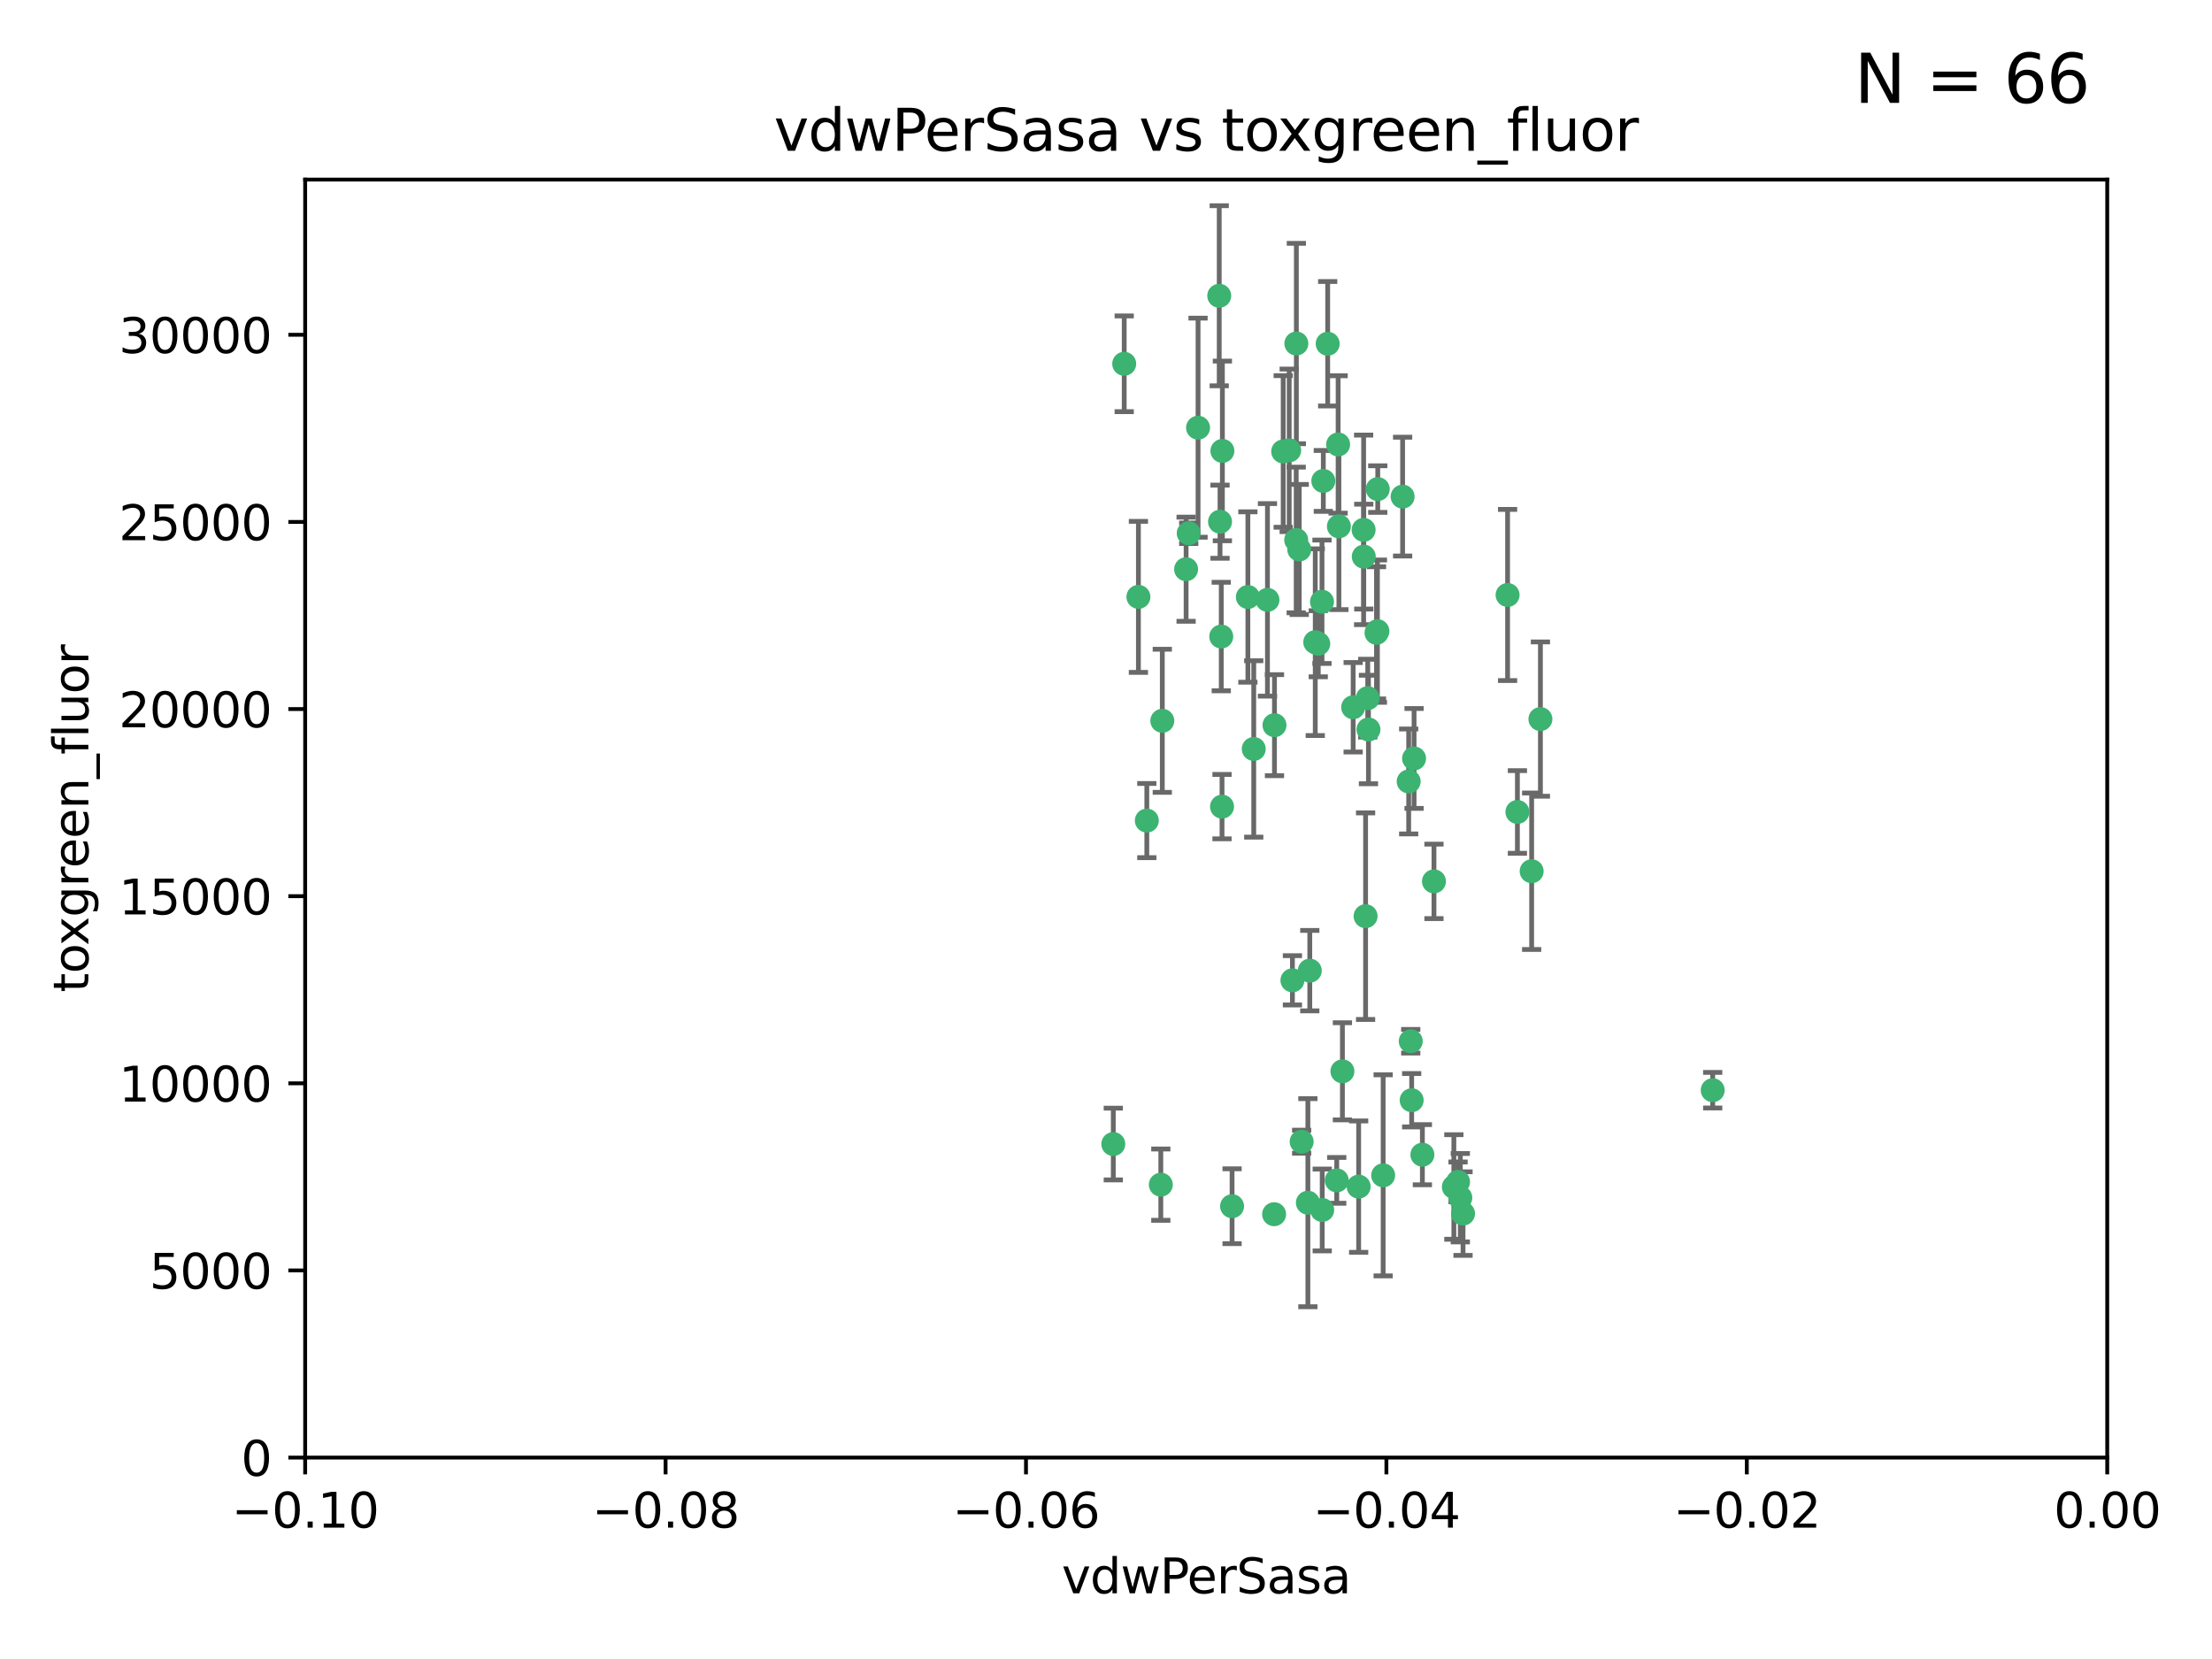 <?xml version="1.0" encoding="utf-8" standalone="no"?>
<!DOCTYPE svg PUBLIC "-//W3C//DTD SVG 1.1//EN"
  "http://www.w3.org/Graphics/SVG/1.1/DTD/svg11.dtd">
<svg xmlns:xlink="http://www.w3.org/1999/xlink" width="460.8pt" height="345.6pt" viewBox="0 0 460.8 345.6" xmlns="http://www.w3.org/2000/svg" version="1.1">
 <defs>
  <style type="text/css">*{stroke-linejoin: round; stroke-linecap: butt}</style>
 </defs>
 <g id="figure_1">
  <g id="patch_1">
   <path d="M 0 345.6 
L 460.8 345.6 
L 460.8 0 
L 0 0 
z
" style="fill: #ffffff"/>
  </g>
  <g id="axes_1">
   <g id="patch_2">
    <path d="M 63.571 303.64 
L 438.975 303.64 
L 438.975 37.411 
L 63.571 37.411 
z
" style="fill: #ffffff"/>
   </g>
   <g id="PathCollection_1">
    <defs>
     <path id="m0821aa7f40" d="M 0 1.118 
C 0.297 1.118 0.581 1 0.791 0.791 
C 1 0.581 1.118 0.297 1.118 0 
C 1.118 -0.297 1 -0.581 0.791 -0.791 
C 0.581 -1 0.297 -1.118 0 -1.118 
C -0.297 -1.118 -0.581 -1 -0.791 -0.791 
C -1 -0.581 -1.118 -0.297 -1.118 0 
C -1.118 0.297 -1 0.581 -0.791 0.791 
C -0.581 1 -0.297 1.118 0 1.118 
z
" style="stroke: #3cb371"/>
    </defs>
    <g clip-path="url(#p7e8b8c28f2)">
     <use xlink:href="#m0821aa7f40" x="270.055" y="71.562" style="fill: #3cb371; stroke: #3cb371"/>
     <use xlink:href="#m0821aa7f40" x="286.941" y="131.48" style="fill: #3cb371; stroke: #3cb371"/>
     <use xlink:href="#m0821aa7f40" x="270.654" y="114.467" style="fill: #3cb371; stroke: #3cb371"/>
     <use xlink:href="#m0821aa7f40" x="284.069" y="110.38" style="fill: #3cb371; stroke: #3cb371"/>
     <use xlink:href="#m0821aa7f40" x="249.576" y="89.097" style="fill: #3cb371; stroke: #3cb371"/>
     <use xlink:href="#m0821aa7f40" x="254.155" y="108.676" style="fill: #3cb371; stroke: #3cb371"/>
     <use xlink:href="#m0821aa7f40" x="234.193" y="75.786" style="fill: #3cb371; stroke: #3cb371"/>
     <use xlink:href="#m0821aa7f40" x="275.395" y="125.356" style="fill: #3cb371; stroke: #3cb371"/>
     <use xlink:href="#m0821aa7f40" x="267.313" y="94.046" style="fill: #3cb371; stroke: #3cb371"/>
     <use xlink:href="#m0821aa7f40" x="261.177" y="156.019" style="fill: #3cb371; stroke: #3cb371"/>
     <use xlink:href="#m0821aa7f40" x="281.888" y="147.335" style="fill: #3cb371; stroke: #3cb371"/>
     <use xlink:href="#m0821aa7f40" x="264.035" y="124.965" style="fill: #3cb371; stroke: #3cb371"/>
     <use xlink:href="#m0821aa7f40" x="254.646" y="93.933" style="fill: #3cb371; stroke: #3cb371"/>
     <use xlink:href="#m0821aa7f40" x="284.099" y="115.953" style="fill: #3cb371; stroke: #3cb371"/>
     <use xlink:href="#m0821aa7f40" x="278.917" y="109.646" style="fill: #3cb371; stroke: #3cb371"/>
     <use xlink:href="#m0821aa7f40" x="292.191" y="103.453" style="fill: #3cb371; stroke: #3cb371"/>
     <use xlink:href="#m0821aa7f40" x="242.128" y="150.153" style="fill: #3cb371; stroke: #3cb371"/>
     <use xlink:href="#m0821aa7f40" x="268.562" y="93.812" style="fill: #3cb371; stroke: #3cb371"/>
     <use xlink:href="#m0821aa7f40" x="259.956" y="124.367" style="fill: #3cb371; stroke: #3cb371"/>
     <use xlink:href="#m0821aa7f40" x="238.903" y="170.94" style="fill: #3cb371; stroke: #3cb371"/>
     <use xlink:href="#m0821aa7f40" x="275.671" y="100.184" style="fill: #3cb371; stroke: #3cb371"/>
     <use xlink:href="#m0821aa7f40" x="247.087" y="118.577" style="fill: #3cb371; stroke: #3cb371"/>
     <use xlink:href="#m0821aa7f40" x="278.755" y="92.588" style="fill: #3cb371; stroke: #3cb371"/>
     <use xlink:href="#m0821aa7f40" x="271.159" y="237.833" style="fill: #3cb371; stroke: #3cb371"/>
     <use xlink:href="#m0821aa7f40" x="288.137" y="244.844" style="fill: #3cb371; stroke: #3cb371"/>
     <use xlink:href="#m0821aa7f40" x="287.011" y="101.886" style="fill: #3cb371; stroke: #3cb371"/>
     <use xlink:href="#m0821aa7f40" x="237.152" y="124.337" style="fill: #3cb371; stroke: #3cb371"/>
     <use xlink:href="#m0821aa7f40" x="276.581" y="71.61" style="fill: #3cb371; stroke: #3cb371"/>
     <use xlink:href="#m0821aa7f40" x="265.497" y="151.067" style="fill: #3cb371; stroke: #3cb371"/>
     <use xlink:href="#m0821aa7f40" x="272.853" y="202.203" style="fill: #3cb371; stroke: #3cb371"/>
     <use xlink:href="#m0821aa7f40" x="269.235" y="204.22" style="fill: #3cb371; stroke: #3cb371"/>
     <use xlink:href="#m0821aa7f40" x="241.819" y="246.787" style="fill: #3cb371; stroke: #3cb371"/>
     <use xlink:href="#m0821aa7f40" x="273.993" y="133.776" style="fill: #3cb371; stroke: #3cb371"/>
     <use xlink:href="#m0821aa7f40" x="247.631" y="111.087" style="fill: #3cb371; stroke: #3cb371"/>
     <use xlink:href="#m0821aa7f40" x="270.023" y="112.487" style="fill: #3cb371; stroke: #3cb371"/>
     <use xlink:href="#m0821aa7f40" x="253.987" y="61.614" style="fill: #3cb371; stroke: #3cb371"/>
     <use xlink:href="#m0821aa7f40" x="293.454" y="162.792" style="fill: #3cb371; stroke: #3cb371"/>
     <use xlink:href="#m0821aa7f40" x="304.776" y="252.814" style="fill: #3cb371; stroke: #3cb371"/>
     <use xlink:href="#m0821aa7f40" x="284.928" y="145.439" style="fill: #3cb371; stroke: #3cb371"/>
     <use xlink:href="#m0821aa7f40" x="274.619" y="134.104" style="fill: #3cb371; stroke: #3cb371"/>
     <use xlink:href="#m0821aa7f40" x="302.865" y="247.267" style="fill: #3cb371; stroke: #3cb371"/>
     <use xlink:href="#m0821aa7f40" x="286.752" y="131.829" style="fill: #3cb371; stroke: #3cb371"/>
     <use xlink:href="#m0821aa7f40" x="265.419" y="252.941" style="fill: #3cb371; stroke: #3cb371"/>
     <use xlink:href="#m0821aa7f40" x="296.308" y="240.543" style="fill: #3cb371; stroke: #3cb371"/>
     <use xlink:href="#m0821aa7f40" x="254.41" y="132.603" style="fill: #3cb371; stroke: #3cb371"/>
     <use xlink:href="#m0821aa7f40" x="254.569" y="168.036" style="fill: #3cb371; stroke: #3cb371"/>
     <use xlink:href="#m0821aa7f40" x="294.077" y="229.198" style="fill: #3cb371; stroke: #3cb371"/>
     <use xlink:href="#m0821aa7f40" x="284.478" y="190.856" style="fill: #3cb371; stroke: #3cb371"/>
     <use xlink:href="#m0821aa7f40" x="275.442" y="252.059" style="fill: #3cb371; stroke: #3cb371"/>
     <use xlink:href="#m0821aa7f40" x="283.033" y="247.195" style="fill: #3cb371; stroke: #3cb371"/>
     <use xlink:href="#m0821aa7f40" x="256.663" y="251.277" style="fill: #3cb371; stroke: #3cb371"/>
     <use xlink:href="#m0821aa7f40" x="231.919" y="238.323" style="fill: #3cb371; stroke: #3cb371"/>
     <use xlink:href="#m0821aa7f40" x="293.884" y="216.908" style="fill: #3cb371; stroke: #3cb371"/>
     <use xlink:href="#m0821aa7f40" x="285.076" y="151.97" style="fill: #3cb371; stroke: #3cb371"/>
     <use xlink:href="#m0821aa7f40" x="319.07" y="181.494" style="fill: #3cb371; stroke: #3cb371"/>
     <use xlink:href="#m0821aa7f40" x="298.722" y="183.606" style="fill: #3cb371; stroke: #3cb371"/>
     <use xlink:href="#m0821aa7f40" x="279.65" y="223.176" style="fill: #3cb371; stroke: #3cb371"/>
     <use xlink:href="#m0821aa7f40" x="320.897" y="149.795" style="fill: #3cb371; stroke: #3cb371"/>
     <use xlink:href="#m0821aa7f40" x="314.057" y="123.943" style="fill: #3cb371; stroke: #3cb371"/>
     <use xlink:href="#m0821aa7f40" x="316.104" y="169.147" style="fill: #3cb371; stroke: #3cb371"/>
     <use xlink:href="#m0821aa7f40" x="278.467" y="245.892" style="fill: #3cb371; stroke: #3cb371"/>
     <use xlink:href="#m0821aa7f40" x="303.74" y="246.204" style="fill: #3cb371; stroke: #3cb371"/>
     <use xlink:href="#m0821aa7f40" x="356.787" y="227.107" style="fill: #3cb371; stroke: #3cb371"/>
     <use xlink:href="#m0821aa7f40" x="294.577" y="157.999" style="fill: #3cb371; stroke: #3cb371"/>
     <use xlink:href="#m0821aa7f40" x="272.455" y="250.544" style="fill: #3cb371; stroke: #3cb371"/>
     <use xlink:href="#m0821aa7f40" x="304.21" y="249.505" style="fill: #3cb371; stroke: #3cb371"/>
    </g>
   </g>
   <g id="matplotlib.axis_1">
    <g id="xtick_1">
     <g id="line2d_1">
      <defs>
       <path id="m42fd554812" d="M 0 0 
L 0 3.5 
" style="stroke: #000000; stroke-width: 0.8"/>
      </defs>
      <g>
       <use xlink:href="#m42fd554812" x="63.571" y="303.64" style="stroke: #000000; stroke-width: 0.8"/>
      </g>
     </g>
     <g id="text_1">
      <!-- −0.10 -->
      <g transform="translate(48.249 318.238)scale(0.1 -0.1)">
       <defs>
        <path id="DejaVuSans-2212" d="M 678 2272 
L 4684 2272 
L 4684 1741 
L 678 1741 
L 678 2272 
z
" transform="scale(0.016)"/>
        <path id="DejaVuSans-30" d="M 2034 4250 
Q 1547 4250 1301 3770 
Q 1056 3291 1056 2328 
Q 1056 1369 1301 889 
Q 1547 409 2034 409 
Q 2525 409 2770 889 
Q 3016 1369 3016 2328 
Q 3016 3291 2770 3770 
Q 2525 4250 2034 4250 
z
M 2034 4750 
Q 2819 4750 3233 4129 
Q 3647 3509 3647 2328 
Q 3647 1150 3233 529 
Q 2819 -91 2034 -91 
Q 1250 -91 836 529 
Q 422 1150 422 2328 
Q 422 3509 836 4129 
Q 1250 4750 2034 4750 
z
" transform="scale(0.016)"/>
        <path id="DejaVuSans-2e" d="M 684 794 
L 1344 794 
L 1344 0 
L 684 0 
L 684 794 
z
" transform="scale(0.016)"/>
        <path id="DejaVuSans-31" d="M 794 531 
L 1825 531 
L 1825 4091 
L 703 3866 
L 703 4441 
L 1819 4666 
L 2450 4666 
L 2450 531 
L 3481 531 
L 3481 0 
L 794 0 
L 794 531 
z
" transform="scale(0.016)"/>
       </defs>
       <use xlink:href="#DejaVuSans-2212"/>
       <use xlink:href="#DejaVuSans-30" x="83.789"/>
       <use xlink:href="#DejaVuSans-2e" x="147.412"/>
       <use xlink:href="#DejaVuSans-31" x="179.199"/>
       <use xlink:href="#DejaVuSans-30" x="242.822"/>
      </g>
     </g>
    </g>
    <g id="xtick_2">
     <g id="line2d_2">
      <g>
       <use xlink:href="#m42fd554812" x="138.652" y="303.64" style="stroke: #000000; stroke-width: 0.8"/>
      </g>
     </g>
     <g id="text_2">
      <!-- −0.08 -->
      <g transform="translate(123.329 318.238)scale(0.1 -0.1)">
       <defs>
        <path id="DejaVuSans-38" d="M 2034 2216 
Q 1584 2216 1326 1975 
Q 1069 1734 1069 1313 
Q 1069 891 1326 650 
Q 1584 409 2034 409 
Q 2484 409 2743 651 
Q 3003 894 3003 1313 
Q 3003 1734 2745 1975 
Q 2488 2216 2034 2216 
z
M 1403 2484 
Q 997 2584 770 2862 
Q 544 3141 544 3541 
Q 544 4100 942 4425 
Q 1341 4750 2034 4750 
Q 2731 4750 3128 4425 
Q 3525 4100 3525 3541 
Q 3525 3141 3298 2862 
Q 3072 2584 2669 2484 
Q 3125 2378 3379 2068 
Q 3634 1759 3634 1313 
Q 3634 634 3220 271 
Q 2806 -91 2034 -91 
Q 1263 -91 848 271 
Q 434 634 434 1313 
Q 434 1759 690 2068 
Q 947 2378 1403 2484 
z
M 1172 3481 
Q 1172 3119 1398 2916 
Q 1625 2713 2034 2713 
Q 2441 2713 2670 2916 
Q 2900 3119 2900 3481 
Q 2900 3844 2670 4047 
Q 2441 4250 2034 4250 
Q 1625 4250 1398 4047 
Q 1172 3844 1172 3481 
z
" transform="scale(0.016)"/>
       </defs>
       <use xlink:href="#DejaVuSans-2212"/>
       <use xlink:href="#DejaVuSans-30" x="83.789"/>
       <use xlink:href="#DejaVuSans-2e" x="147.412"/>
       <use xlink:href="#DejaVuSans-30" x="179.199"/>
       <use xlink:href="#DejaVuSans-38" x="242.822"/>
      </g>
     </g>
    </g>
    <g id="xtick_3">
     <g id="line2d_3">
      <g>
       <use xlink:href="#m42fd554812" x="213.733" y="303.64" style="stroke: #000000; stroke-width: 0.8"/>
      </g>
     </g>
     <g id="text_3">
      <!-- −0.06 -->
      <g transform="translate(198.41 318.238)scale(0.1 -0.1)">
       <defs>
        <path id="DejaVuSans-36" d="M 2113 2584 
Q 1688 2584 1439 2293 
Q 1191 2003 1191 1497 
Q 1191 994 1439 701 
Q 1688 409 2113 409 
Q 2538 409 2786 701 
Q 3034 994 3034 1497 
Q 3034 2003 2786 2293 
Q 2538 2584 2113 2584 
z
M 3366 4563 
L 3366 3988 
Q 3128 4100 2886 4159 
Q 2644 4219 2406 4219 
Q 1781 4219 1451 3797 
Q 1122 3375 1075 2522 
Q 1259 2794 1537 2939 
Q 1816 3084 2150 3084 
Q 2853 3084 3261 2657 
Q 3669 2231 3669 1497 
Q 3669 778 3244 343 
Q 2819 -91 2113 -91 
Q 1303 -91 875 529 
Q 447 1150 447 2328 
Q 447 3434 972 4092 
Q 1497 4750 2381 4750 
Q 2619 4750 2861 4703 
Q 3103 4656 3366 4563 
z
" transform="scale(0.016)"/>
       </defs>
       <use xlink:href="#DejaVuSans-2212"/>
       <use xlink:href="#DejaVuSans-30" x="83.789"/>
       <use xlink:href="#DejaVuSans-2e" x="147.412"/>
       <use xlink:href="#DejaVuSans-30" x="179.199"/>
       <use xlink:href="#DejaVuSans-36" x="242.822"/>
      </g>
     </g>
    </g>
    <g id="xtick_4">
     <g id="line2d_4">
      <g>
       <use xlink:href="#m42fd554812" x="288.813" y="303.64" style="stroke: #000000; stroke-width: 0.8"/>
      </g>
     </g>
     <g id="text_4">
      <!-- −0.04 -->
      <g transform="translate(273.491 318.238)scale(0.1 -0.1)">
       <defs>
        <path id="DejaVuSans-34" d="M 2419 4116 
L 825 1625 
L 2419 1625 
L 2419 4116 
z
M 2253 4666 
L 3047 4666 
L 3047 1625 
L 3713 1625 
L 3713 1100 
L 3047 1100 
L 3047 0 
L 2419 0 
L 2419 1100 
L 313 1100 
L 313 1709 
L 2253 4666 
z
" transform="scale(0.016)"/>
       </defs>
       <use xlink:href="#DejaVuSans-2212"/>
       <use xlink:href="#DejaVuSans-30" x="83.789"/>
       <use xlink:href="#DejaVuSans-2e" x="147.412"/>
       <use xlink:href="#DejaVuSans-30" x="179.199"/>
       <use xlink:href="#DejaVuSans-34" x="242.822"/>
      </g>
     </g>
    </g>
    <g id="xtick_5">
     <g id="line2d_5">
      <g>
       <use xlink:href="#m42fd554812" x="363.894" y="303.64" style="stroke: #000000; stroke-width: 0.8"/>
      </g>
     </g>
     <g id="text_5">
      <!-- −0.02 -->
      <g transform="translate(348.572 318.238)scale(0.1 -0.1)">
       <defs>
        <path id="DejaVuSans-32" d="M 1228 531 
L 3431 531 
L 3431 0 
L 469 0 
L 469 531 
Q 828 903 1448 1529 
Q 2069 2156 2228 2338 
Q 2531 2678 2651 2914 
Q 2772 3150 2772 3378 
Q 2772 3750 2511 3984 
Q 2250 4219 1831 4219 
Q 1534 4219 1204 4116 
Q 875 4013 500 3803 
L 500 4441 
Q 881 4594 1212 4672 
Q 1544 4750 1819 4750 
Q 2544 4750 2975 4387 
Q 3406 4025 3406 3419 
Q 3406 3131 3298 2873 
Q 3191 2616 2906 2266 
Q 2828 2175 2409 1742 
Q 1991 1309 1228 531 
z
" transform="scale(0.016)"/>
       </defs>
       <use xlink:href="#DejaVuSans-2212"/>
       <use xlink:href="#DejaVuSans-30" x="83.789"/>
       <use xlink:href="#DejaVuSans-2e" x="147.412"/>
       <use xlink:href="#DejaVuSans-30" x="179.199"/>
       <use xlink:href="#DejaVuSans-32" x="242.822"/>
      </g>
     </g>
    </g>
    <g id="xtick_6">
     <g id="line2d_6">
      <g>
       <use xlink:href="#m42fd554812" x="438.975" y="303.64" style="stroke: #000000; stroke-width: 0.8"/>
      </g>
     </g>
     <g id="text_6">
      <!-- 0.00 -->
      <g transform="translate(427.842 318.238)scale(0.1 -0.1)">
       <use xlink:href="#DejaVuSans-30"/>
       <use xlink:href="#DejaVuSans-2e" x="63.623"/>
       <use xlink:href="#DejaVuSans-30" x="95.41"/>
       <use xlink:href="#DejaVuSans-30" x="159.033"/>
      </g>
     </g>
    </g>
    <g id="text_7">
     <!-- vdwPerSasa -->
     <g transform="translate(221.178 331.917)scale(0.1 -0.1)">
      <defs>
       <path id="DejaVuSans-76" d="M 191 3500 
L 800 3500 
L 1894 563 
L 2988 3500 
L 3597 3500 
L 2284 0 
L 1503 0 
L 191 3500 
z
" transform="scale(0.016)"/>
       <path id="DejaVuSans-64" d="M 2906 2969 
L 2906 4863 
L 3481 4863 
L 3481 0 
L 2906 0 
L 2906 525 
Q 2725 213 2448 61 
Q 2172 -91 1784 -91 
Q 1150 -91 751 415 
Q 353 922 353 1747 
Q 353 2572 751 3078 
Q 1150 3584 1784 3584 
Q 2172 3584 2448 3432 
Q 2725 3281 2906 2969 
z
M 947 1747 
Q 947 1113 1208 752 
Q 1469 391 1925 391 
Q 2381 391 2643 752 
Q 2906 1113 2906 1747 
Q 2906 2381 2643 2742 
Q 2381 3103 1925 3103 
Q 1469 3103 1208 2742 
Q 947 2381 947 1747 
z
" transform="scale(0.016)"/>
       <path id="DejaVuSans-77" d="M 269 3500 
L 844 3500 
L 1563 769 
L 2278 3500 
L 2956 3500 
L 3675 769 
L 4391 3500 
L 4966 3500 
L 4050 0 
L 3372 0 
L 2619 2869 
L 1863 0 
L 1184 0 
L 269 3500 
z
" transform="scale(0.016)"/>
       <path id="DejaVuSans-50" d="M 1259 4147 
L 1259 2394 
L 2053 2394 
Q 2494 2394 2734 2622 
Q 2975 2850 2975 3272 
Q 2975 3691 2734 3919 
Q 2494 4147 2053 4147 
L 1259 4147 
z
M 628 4666 
L 2053 4666 
Q 2838 4666 3239 4311 
Q 3641 3956 3641 3272 
Q 3641 2581 3239 2228 
Q 2838 1875 2053 1875 
L 1259 1875 
L 1259 0 
L 628 0 
L 628 4666 
z
" transform="scale(0.016)"/>
       <path id="DejaVuSans-65" d="M 3597 1894 
L 3597 1613 
L 953 1613 
Q 991 1019 1311 708 
Q 1631 397 2203 397 
Q 2534 397 2845 478 
Q 3156 559 3463 722 
L 3463 178 
Q 3153 47 2828 -22 
Q 2503 -91 2169 -91 
Q 1331 -91 842 396 
Q 353 884 353 1716 
Q 353 2575 817 3079 
Q 1281 3584 2069 3584 
Q 2775 3584 3186 3129 
Q 3597 2675 3597 1894 
z
M 3022 2063 
Q 3016 2534 2758 2815 
Q 2500 3097 2075 3097 
Q 1594 3097 1305 2825 
Q 1016 2553 972 2059 
L 3022 2063 
z
" transform="scale(0.016)"/>
       <path id="DejaVuSans-72" d="M 2631 2963 
Q 2534 3019 2420 3045 
Q 2306 3072 2169 3072 
Q 1681 3072 1420 2755 
Q 1159 2438 1159 1844 
L 1159 0 
L 581 0 
L 581 3500 
L 1159 3500 
L 1159 2956 
Q 1341 3275 1631 3429 
Q 1922 3584 2338 3584 
Q 2397 3584 2469 3576 
Q 2541 3569 2628 3553 
L 2631 2963 
z
" transform="scale(0.016)"/>
       <path id="DejaVuSans-53" d="M 3425 4513 
L 3425 3897 
Q 3066 4069 2747 4153 
Q 2428 4238 2131 4238 
Q 1616 4238 1336 4038 
Q 1056 3838 1056 3469 
Q 1056 3159 1242 3001 
Q 1428 2844 1947 2747 
L 2328 2669 
Q 3034 2534 3370 2195 
Q 3706 1856 3706 1288 
Q 3706 609 3251 259 
Q 2797 -91 1919 -91 
Q 1588 -91 1214 -16 
Q 841 59 441 206 
L 441 856 
Q 825 641 1194 531 
Q 1563 422 1919 422 
Q 2459 422 2753 634 
Q 3047 847 3047 1241 
Q 3047 1584 2836 1778 
Q 2625 1972 2144 2069 
L 1759 2144 
Q 1053 2284 737 2584 
Q 422 2884 422 3419 
Q 422 4038 858 4394 
Q 1294 4750 2059 4750 
Q 2388 4750 2728 4690 
Q 3069 4631 3425 4513 
z
" transform="scale(0.016)"/>
       <path id="DejaVuSans-61" d="M 2194 1759 
Q 1497 1759 1228 1600 
Q 959 1441 959 1056 
Q 959 750 1161 570 
Q 1363 391 1709 391 
Q 2188 391 2477 730 
Q 2766 1069 2766 1631 
L 2766 1759 
L 2194 1759 
z
M 3341 1997 
L 3341 0 
L 2766 0 
L 2766 531 
Q 2569 213 2275 61 
Q 1981 -91 1556 -91 
Q 1019 -91 701 211 
Q 384 513 384 1019 
Q 384 1609 779 1909 
Q 1175 2209 1959 2209 
L 2766 2209 
L 2766 2266 
Q 2766 2663 2505 2880 
Q 2244 3097 1772 3097 
Q 1472 3097 1187 3025 
Q 903 2953 641 2809 
L 641 3341 
Q 956 3463 1253 3523 
Q 1550 3584 1831 3584 
Q 2591 3584 2966 3190 
Q 3341 2797 3341 1997 
z
" transform="scale(0.016)"/>
       <path id="DejaVuSans-73" d="M 2834 3397 
L 2834 2853 
Q 2591 2978 2328 3040 
Q 2066 3103 1784 3103 
Q 1356 3103 1142 2972 
Q 928 2841 928 2578 
Q 928 2378 1081 2264 
Q 1234 2150 1697 2047 
L 1894 2003 
Q 2506 1872 2764 1633 
Q 3022 1394 3022 966 
Q 3022 478 2636 193 
Q 2250 -91 1575 -91 
Q 1294 -91 989 -36 
Q 684 19 347 128 
L 347 722 
Q 666 556 975 473 
Q 1284 391 1588 391 
Q 1994 391 2212 530 
Q 2431 669 2431 922 
Q 2431 1156 2273 1281 
Q 2116 1406 1581 1522 
L 1381 1569 
Q 847 1681 609 1914 
Q 372 2147 372 2553 
Q 372 3047 722 3315 
Q 1072 3584 1716 3584 
Q 2034 3584 2315 3537 
Q 2597 3491 2834 3397 
z
" transform="scale(0.016)"/>
      </defs>
      <use xlink:href="#DejaVuSans-76"/>
      <use xlink:href="#DejaVuSans-64" x="59.18"/>
      <use xlink:href="#DejaVuSans-77" x="122.656"/>
      <use xlink:href="#DejaVuSans-50" x="204.443"/>
      <use xlink:href="#DejaVuSans-65" x="261.121"/>
      <use xlink:href="#DejaVuSans-72" x="322.645"/>
      <use xlink:href="#DejaVuSans-53" x="363.758"/>
      <use xlink:href="#DejaVuSans-61" x="427.234"/>
      <use xlink:href="#DejaVuSans-73" x="488.514"/>
      <use xlink:href="#DejaVuSans-61" x="540.613"/>
     </g>
    </g>
   </g>
   <g id="matplotlib.axis_2">
    <g id="ytick_1">
     <g id="line2d_7">
      <defs>
       <path id="m8a4822bb7f" d="M 0 0 
L -3.5 0 
" style="stroke: #000000; stroke-width: 0.8"/>
      </defs>
      <g>
       <use xlink:href="#m8a4822bb7f" x="63.571" y="303.64" style="stroke: #000000; stroke-width: 0.8"/>
      </g>
     </g>
     <g id="text_8">
      <!-- 0 -->
      <g transform="translate(50.209 307.439)scale(0.1 -0.1)">
       <use xlink:href="#DejaVuSans-30"/>
      </g>
     </g>
    </g>
    <g id="ytick_2">
     <g id="line2d_8">
      <g>
       <use xlink:href="#m8a4822bb7f" x="63.571" y="264.657" style="stroke: #000000; stroke-width: 0.8"/>
      </g>
     </g>
     <g id="text_9">
      <!-- 5000 -->
      <g transform="translate(31.121 268.457)scale(0.1 -0.1)">
       <defs>
        <path id="DejaVuSans-35" d="M 691 4666 
L 3169 4666 
L 3169 4134 
L 1269 4134 
L 1269 2991 
Q 1406 3038 1543 3061 
Q 1681 3084 1819 3084 
Q 2600 3084 3056 2656 
Q 3513 2228 3513 1497 
Q 3513 744 3044 326 
Q 2575 -91 1722 -91 
Q 1428 -91 1123 -41 
Q 819 9 494 109 
L 494 744 
Q 775 591 1075 516 
Q 1375 441 1709 441 
Q 2250 441 2565 725 
Q 2881 1009 2881 1497 
Q 2881 1984 2565 2268 
Q 2250 2553 1709 2553 
Q 1456 2553 1204 2497 
Q 953 2441 691 2322 
L 691 4666 
z
" transform="scale(0.016)"/>
       </defs>
       <use xlink:href="#DejaVuSans-35"/>
       <use xlink:href="#DejaVuSans-30" x="63.623"/>
       <use xlink:href="#DejaVuSans-30" x="127.246"/>
       <use xlink:href="#DejaVuSans-30" x="190.869"/>
      </g>
     </g>
    </g>
    <g id="ytick_3">
     <g id="line2d_9">
      <g>
       <use xlink:href="#m8a4822bb7f" x="63.571" y="225.675" style="stroke: #000000; stroke-width: 0.8"/>
      </g>
     </g>
     <g id="text_10">
      <!-- 10000 -->
      <g transform="translate(24.759 229.474)scale(0.1 -0.1)">
       <use xlink:href="#DejaVuSans-31"/>
       <use xlink:href="#DejaVuSans-30" x="63.623"/>
       <use xlink:href="#DejaVuSans-30" x="127.246"/>
       <use xlink:href="#DejaVuSans-30" x="190.869"/>
       <use xlink:href="#DejaVuSans-30" x="254.492"/>
      </g>
     </g>
    </g>
    <g id="ytick_4">
     <g id="line2d_10">
      <g>
       <use xlink:href="#m8a4822bb7f" x="63.571" y="186.692" style="stroke: #000000; stroke-width: 0.8"/>
      </g>
     </g>
     <g id="text_11">
      <!-- 15000 -->
      <g transform="translate(24.759 190.492)scale(0.1 -0.1)">
       <use xlink:href="#DejaVuSans-31"/>
       <use xlink:href="#DejaVuSans-35" x="63.623"/>
       <use xlink:href="#DejaVuSans-30" x="127.246"/>
       <use xlink:href="#DejaVuSans-30" x="190.869"/>
       <use xlink:href="#DejaVuSans-30" x="254.492"/>
      </g>
     </g>
    </g>
    <g id="ytick_5">
     <g id="line2d_11">
      <g>
       <use xlink:href="#m8a4822bb7f" x="63.571" y="147.71" style="stroke: #000000; stroke-width: 0.8"/>
      </g>
     </g>
     <g id="text_12">
      <!-- 20000 -->
      <g transform="translate(24.759 151.509)scale(0.1 -0.1)">
       <use xlink:href="#DejaVuSans-32"/>
       <use xlink:href="#DejaVuSans-30" x="63.623"/>
       <use xlink:href="#DejaVuSans-30" x="127.246"/>
       <use xlink:href="#DejaVuSans-30" x="190.869"/>
       <use xlink:href="#DejaVuSans-30" x="254.492"/>
      </g>
     </g>
    </g>
    <g id="ytick_6">
     <g id="line2d_12">
      <g>
       <use xlink:href="#m8a4822bb7f" x="63.571" y="108.727" style="stroke: #000000; stroke-width: 0.8"/>
      </g>
     </g>
     <g id="text_13">
      <!-- 25000 -->
      <g transform="translate(24.759 112.527)scale(0.1 -0.1)">
       <use xlink:href="#DejaVuSans-32"/>
       <use xlink:href="#DejaVuSans-35" x="63.623"/>
       <use xlink:href="#DejaVuSans-30" x="127.246"/>
       <use xlink:href="#DejaVuSans-30" x="190.869"/>
       <use xlink:href="#DejaVuSans-30" x="254.492"/>
      </g>
     </g>
    </g>
    <g id="ytick_7">
     <g id="line2d_13">
      <g>
       <use xlink:href="#m8a4822bb7f" x="63.571" y="69.745" style="stroke: #000000; stroke-width: 0.8"/>
      </g>
     </g>
     <g id="text_14">
      <!-- 30000 -->
      <g transform="translate(24.759 73.544)scale(0.1 -0.1)">
       <defs>
        <path id="DejaVuSans-33" d="M 2597 2516 
Q 3050 2419 3304 2112 
Q 3559 1806 3559 1356 
Q 3559 666 3084 287 
Q 2609 -91 1734 -91 
Q 1441 -91 1130 -33 
Q 819 25 488 141 
L 488 750 
Q 750 597 1062 519 
Q 1375 441 1716 441 
Q 2309 441 2620 675 
Q 2931 909 2931 1356 
Q 2931 1769 2642 2001 
Q 2353 2234 1838 2234 
L 1294 2234 
L 1294 2753 
L 1863 2753 
Q 2328 2753 2575 2939 
Q 2822 3125 2822 3475 
Q 2822 3834 2567 4026 
Q 2313 4219 1838 4219 
Q 1578 4219 1281 4162 
Q 984 4106 628 3988 
L 628 4550 
Q 988 4650 1302 4700 
Q 1616 4750 1894 4750 
Q 2613 4750 3031 4423 
Q 3450 4097 3450 3541 
Q 3450 3153 3228 2886 
Q 3006 2619 2597 2516 
z
" transform="scale(0.016)"/>
       </defs>
       <use xlink:href="#DejaVuSans-33"/>
       <use xlink:href="#DejaVuSans-30" x="63.623"/>
       <use xlink:href="#DejaVuSans-30" x="127.246"/>
       <use xlink:href="#DejaVuSans-30" x="190.869"/>
       <use xlink:href="#DejaVuSans-30" x="254.492"/>
      </g>
     </g>
    </g>
    <g id="text_15">
     <!-- toxgreen_fluor -->
     <g transform="translate(18.401 206.72)rotate(-90)scale(0.1 -0.1)">
      <defs>
       <path id="DejaVuSans-74" d="M 1172 4494 
L 1172 3500 
L 2356 3500 
L 2356 3053 
L 1172 3053 
L 1172 1153 
Q 1172 725 1289 603 
Q 1406 481 1766 481 
L 2356 481 
L 2356 0 
L 1766 0 
Q 1100 0 847 248 
Q 594 497 594 1153 
L 594 3053 
L 172 3053 
L 172 3500 
L 594 3500 
L 594 4494 
L 1172 4494 
z
" transform="scale(0.016)"/>
       <path id="DejaVuSans-6f" d="M 1959 3097 
Q 1497 3097 1228 2736 
Q 959 2375 959 1747 
Q 959 1119 1226 758 
Q 1494 397 1959 397 
Q 2419 397 2687 759 
Q 2956 1122 2956 1747 
Q 2956 2369 2687 2733 
Q 2419 3097 1959 3097 
z
M 1959 3584 
Q 2709 3584 3137 3096 
Q 3566 2609 3566 1747 
Q 3566 888 3137 398 
Q 2709 -91 1959 -91 
Q 1206 -91 779 398 
Q 353 888 353 1747 
Q 353 2609 779 3096 
Q 1206 3584 1959 3584 
z
" transform="scale(0.016)"/>
       <path id="DejaVuSans-78" d="M 3513 3500 
L 2247 1797 
L 3578 0 
L 2900 0 
L 1881 1375 
L 863 0 
L 184 0 
L 1544 1831 
L 300 3500 
L 978 3500 
L 1906 2253 
L 2834 3500 
L 3513 3500 
z
" transform="scale(0.016)"/>
       <path id="DejaVuSans-67" d="M 2906 1791 
Q 2906 2416 2648 2759 
Q 2391 3103 1925 3103 
Q 1463 3103 1205 2759 
Q 947 2416 947 1791 
Q 947 1169 1205 825 
Q 1463 481 1925 481 
Q 2391 481 2648 825 
Q 2906 1169 2906 1791 
z
M 3481 434 
Q 3481 -459 3084 -895 
Q 2688 -1331 1869 -1331 
Q 1566 -1331 1297 -1286 
Q 1028 -1241 775 -1147 
L 775 -588 
Q 1028 -725 1275 -790 
Q 1522 -856 1778 -856 
Q 2344 -856 2625 -561 
Q 2906 -266 2906 331 
L 2906 616 
Q 2728 306 2450 153 
Q 2172 0 1784 0 
Q 1141 0 747 490 
Q 353 981 353 1791 
Q 353 2603 747 3093 
Q 1141 3584 1784 3584 
Q 2172 3584 2450 3431 
Q 2728 3278 2906 2969 
L 2906 3500 
L 3481 3500 
L 3481 434 
z
" transform="scale(0.016)"/>
       <path id="DejaVuSans-6e" d="M 3513 2113 
L 3513 0 
L 2938 0 
L 2938 2094 
Q 2938 2591 2744 2837 
Q 2550 3084 2163 3084 
Q 1697 3084 1428 2787 
Q 1159 2491 1159 1978 
L 1159 0 
L 581 0 
L 581 3500 
L 1159 3500 
L 1159 2956 
Q 1366 3272 1645 3428 
Q 1925 3584 2291 3584 
Q 2894 3584 3203 3211 
Q 3513 2838 3513 2113 
z
" transform="scale(0.016)"/>
       <path id="DejaVuSans-5f" d="M 3263 -1063 
L 3263 -1509 
L -63 -1509 
L -63 -1063 
L 3263 -1063 
z
" transform="scale(0.016)"/>
       <path id="DejaVuSans-66" d="M 2375 4863 
L 2375 4384 
L 1825 4384 
Q 1516 4384 1395 4259 
Q 1275 4134 1275 3809 
L 1275 3500 
L 2222 3500 
L 2222 3053 
L 1275 3053 
L 1275 0 
L 697 0 
L 697 3053 
L 147 3053 
L 147 3500 
L 697 3500 
L 697 3744 
Q 697 4328 969 4595 
Q 1241 4863 1831 4863 
L 2375 4863 
z
" transform="scale(0.016)"/>
       <path id="DejaVuSans-6c" d="M 603 4863 
L 1178 4863 
L 1178 0 
L 603 0 
L 603 4863 
z
" transform="scale(0.016)"/>
       <path id="DejaVuSans-75" d="M 544 1381 
L 544 3500 
L 1119 3500 
L 1119 1403 
Q 1119 906 1312 657 
Q 1506 409 1894 409 
Q 2359 409 2629 706 
Q 2900 1003 2900 1516 
L 2900 3500 
L 3475 3500 
L 3475 0 
L 2900 0 
L 2900 538 
Q 2691 219 2414 64 
Q 2138 -91 1772 -91 
Q 1169 -91 856 284 
Q 544 659 544 1381 
z
M 1991 3584 
L 1991 3584 
z
" transform="scale(0.016)"/>
      </defs>
      <use xlink:href="#DejaVuSans-74"/>
      <use xlink:href="#DejaVuSans-6f" x="39.209"/>
      <use xlink:href="#DejaVuSans-78" x="97.266"/>
      <use xlink:href="#DejaVuSans-67" x="156.445"/>
      <use xlink:href="#DejaVuSans-72" x="219.922"/>
      <use xlink:href="#DejaVuSans-65" x="258.785"/>
      <use xlink:href="#DejaVuSans-65" x="320.309"/>
      <use xlink:href="#DejaVuSans-6e" x="381.832"/>
      <use xlink:href="#DejaVuSans-5f" x="445.211"/>
      <use xlink:href="#DejaVuSans-66" x="495.211"/>
      <use xlink:href="#DejaVuSans-6c" x="530.416"/>
      <use xlink:href="#DejaVuSans-75" x="558.199"/>
      <use xlink:href="#DejaVuSans-6f" x="621.578"/>
      <use xlink:href="#DejaVuSans-72" x="682.76"/>
     </g>
    </g>
   </g>
   <g id="LineCollection_1">
    <path d="M 270.055 92.434 
L 270.055 50.691 
" clip-path="url(#p7e8b8c28f2)" style="fill: none; stroke: #696969"/>
    <path d="M 286.941 146.307 
L 286.941 116.654 
" clip-path="url(#p7e8b8c28f2)" style="fill: none; stroke: #696969"/>
    <path d="M 270.654 128.017 
L 270.654 100.917 
" clip-path="url(#p7e8b8c28f2)" style="fill: none; stroke: #696969"/>
    <path d="M 284.069 130.124 
L 284.069 90.636 
" clip-path="url(#p7e8b8c28f2)" style="fill: none; stroke: #696969"/>
    <path d="M 249.576 111.917 
L 249.576 66.277 
" clip-path="url(#p7e8b8c28f2)" style="fill: none; stroke: #696969"/>
    <path d="M 254.155 116.296 
L 254.155 101.057 
" clip-path="url(#p7e8b8c28f2)" style="fill: none; stroke: #696969"/>
    <path d="M 234.193 85.756 
L 234.193 65.815 
" clip-path="url(#p7e8b8c28f2)" style="fill: none; stroke: #696969"/>
    <path d="M 275.395 138.211 
L 275.395 112.501 
" clip-path="url(#p7e8b8c28f2)" style="fill: none; stroke: #696969"/>
    <path d="M 267.313 109.836 
L 267.313 78.257 
" clip-path="url(#p7e8b8c28f2)" style="fill: none; stroke: #696969"/>
    <path d="M 261.177 174.39 
L 261.177 137.647 
" clip-path="url(#p7e8b8c28f2)" style="fill: none; stroke: #696969"/>
    <path d="M 281.888 156.65 
L 281.888 138.02 
" clip-path="url(#p7e8b8c28f2)" style="fill: none; stroke: #696969"/>
    <path d="M 264.035 145.018 
L 264.035 104.912 
" clip-path="url(#p7e8b8c28f2)" style="fill: none; stroke: #696969"/>
    <path d="M 254.646 112.649 
L 254.646 75.218 
" clip-path="url(#p7e8b8c28f2)" style="fill: none; stroke: #696969"/>
    <path d="M 284.099 126.872 
L 284.099 105.035 
" clip-path="url(#p7e8b8c28f2)" style="fill: none; stroke: #696969"/>
    <path d="M 278.917 126.988 
L 278.917 92.305 
" clip-path="url(#p7e8b8c28f2)" style="fill: none; stroke: #696969"/>
    <path d="M 292.191 115.826 
L 292.191 91.08 
" clip-path="url(#p7e8b8c28f2)" style="fill: none; stroke: #696969"/>
    <path d="M 242.128 165.057 
L 242.128 135.25 
" clip-path="url(#p7e8b8c28f2)" style="fill: none; stroke: #696969"/>
    <path d="M 268.562 110.745 
L 268.562 76.878 
" clip-path="url(#p7e8b8c28f2)" style="fill: none; stroke: #696969"/>
    <path d="M 259.956 142.114 
L 259.956 106.621 
" clip-path="url(#p7e8b8c28f2)" style="fill: none; stroke: #696969"/>
    <path d="M 238.903 178.667 
L 238.903 163.212 
" clip-path="url(#p7e8b8c28f2)" style="fill: none; stroke: #696969"/>
    <path d="M 275.671 106.525 
L 275.671 93.844 
" clip-path="url(#p7e8b8c28f2)" style="fill: none; stroke: #696969"/>
    <path d="M 247.087 129.424 
L 247.087 107.731 
" clip-path="url(#p7e8b8c28f2)" style="fill: none; stroke: #696969"/>
    <path d="M 278.755 106.902 
L 278.755 78.274 
" clip-path="url(#p7e8b8c28f2)" style="fill: none; stroke: #696969"/>
    <path d="M 271.159 240.234 
L 271.159 235.431 
" clip-path="url(#p7e8b8c28f2)" style="fill: none; stroke: #696969"/>
    <path d="M 288.137 265.789 
L 288.137 223.9 
" clip-path="url(#p7e8b8c28f2)" style="fill: none; stroke: #696969"/>
    <path d="M 287.011 106.741 
L 287.011 97.032 
" clip-path="url(#p7e8b8c28f2)" style="fill: none; stroke: #696969"/>
    <path d="M 237.152 140.07 
L 237.152 108.604 
" clip-path="url(#p7e8b8c28f2)" style="fill: none; stroke: #696969"/>
    <path d="M 276.581 84.576 
L 276.581 58.645 
" clip-path="url(#p7e8b8c28f2)" style="fill: none; stroke: #696969"/>
    <path d="M 265.497 161.588 
L 265.497 140.547 
" clip-path="url(#p7e8b8c28f2)" style="fill: none; stroke: #696969"/>
    <path d="M 272.853 210.579 
L 272.853 193.826 
" clip-path="url(#p7e8b8c28f2)" style="fill: none; stroke: #696969"/>
    <path d="M 269.235 209.352 
L 269.235 199.087 
" clip-path="url(#p7e8b8c28f2)" style="fill: none; stroke: #696969"/>
    <path d="M 241.819 254.215 
L 241.819 239.358 
" clip-path="url(#p7e8b8c28f2)" style="fill: none; stroke: #696969"/>
    <path d="M 273.993 153.222 
L 273.993 114.33 
" clip-path="url(#p7e8b8c28f2)" style="fill: none; stroke: #696969"/>
    <path d="M 247.631 113.226 
L 247.631 108.949 
" clip-path="url(#p7e8b8c28f2)" style="fill: none; stroke: #696969"/>
    <path d="M 270.023 127.655 
L 270.023 97.319 
" clip-path="url(#p7e8b8c28f2)" style="fill: none; stroke: #696969"/>
    <path d="M 253.987 80.373 
L 253.987 42.855 
" clip-path="url(#p7e8b8c28f2)" style="fill: none; stroke: #696969"/>
    <path d="M 293.454 173.718 
L 293.454 151.865 
" clip-path="url(#p7e8b8c28f2)" style="fill: none; stroke: #696969"/>
    <path d="M 304.776 261.522 
L 304.776 244.105 
" clip-path="url(#p7e8b8c28f2)" style="fill: none; stroke: #696969"/>
    <path d="M 284.928 153.546 
L 284.928 137.331 
" clip-path="url(#p7e8b8c28f2)" style="fill: none; stroke: #696969"/>
    <path d="M 274.619 140.983 
L 274.619 127.226 
" clip-path="url(#p7e8b8c28f2)" style="fill: none; stroke: #696969"/>
    <path d="M 302.865 258.157 
L 302.865 236.377 
" clip-path="url(#p7e8b8c28f2)" style="fill: none; stroke: #696969"/>
    <path d="M 286.752 145.591 
L 286.752 118.067 
" clip-path="url(#p7e8b8c28f2)" style="fill: none; stroke: #696969"/>
    <path d="M 265.419 253.603 
L 265.419 252.279 
" clip-path="url(#p7e8b8c28f2)" style="fill: none; stroke: #696969"/>
    <path d="M 296.308 246.81 
L 296.308 234.275 
" clip-path="url(#p7e8b8c28f2)" style="fill: none; stroke: #696969"/>
    <path d="M 254.41 143.904 
L 254.41 121.303 
" clip-path="url(#p7e8b8c28f2)" style="fill: none; stroke: #696969"/>
    <path d="M 254.569 174.742 
L 254.569 161.329 
" clip-path="url(#p7e8b8c28f2)" style="fill: none; stroke: #696969"/>
    <path d="M 294.077 234.763 
L 294.077 223.632 
" clip-path="url(#p7e8b8c28f2)" style="fill: none; stroke: #696969"/>
    <path d="M 284.478 212.373 
L 284.478 169.339 
" clip-path="url(#p7e8b8c28f2)" style="fill: none; stroke: #696969"/>
    <path d="M 275.442 260.585 
L 275.442 243.534 
" clip-path="url(#p7e8b8c28f2)" style="fill: none; stroke: #696969"/>
    <path d="M 283.033 260.88 
L 283.033 233.51 
" clip-path="url(#p7e8b8c28f2)" style="fill: none; stroke: #696969"/>
    <path d="M 256.663 259.072 
L 256.663 243.481 
" clip-path="url(#p7e8b8c28f2)" style="fill: none; stroke: #696969"/>
    <path d="M 231.919 245.797 
L 231.919 230.849 
" clip-path="url(#p7e8b8c28f2)" style="fill: none; stroke: #696969"/>
    <path d="M 293.884 219.374 
L 293.884 214.442 
" clip-path="url(#p7e8b8c28f2)" style="fill: none; stroke: #696969"/>
    <path d="M 285.076 163.271 
L 285.076 140.669 
" clip-path="url(#p7e8b8c28f2)" style="fill: none; stroke: #696969"/>
    <path d="M 319.07 197.796 
L 319.07 165.192 
" clip-path="url(#p7e8b8c28f2)" style="fill: none; stroke: #696969"/>
    <path d="M 298.722 191.362 
L 298.722 175.85 
" clip-path="url(#p7e8b8c28f2)" style="fill: none; stroke: #696969"/>
    <path d="M 279.65 233.292 
L 279.65 213.059 
" clip-path="url(#p7e8b8c28f2)" style="fill: none; stroke: #696969"/>
    <path d="M 320.897 165.867 
L 320.897 133.723 
" clip-path="url(#p7e8b8c28f2)" style="fill: none; stroke: #696969"/>
    <path d="M 314.057 141.769 
L 314.057 106.117 
" clip-path="url(#p7e8b8c28f2)" style="fill: none; stroke: #696969"/>
    <path d="M 316.104 177.757 
L 316.104 160.538 
" clip-path="url(#p7e8b8c28f2)" style="fill: none; stroke: #696969"/>
    <path d="M 278.467 250.663 
L 278.467 241.12 
" clip-path="url(#p7e8b8c28f2)" style="fill: none; stroke: #696969"/>
    <path d="M 303.74 250.348 
L 303.74 242.06 
" clip-path="url(#p7e8b8c28f2)" style="fill: none; stroke: #696969"/>
    <path d="M 356.787 230.811 
L 356.787 223.403 
" clip-path="url(#p7e8b8c28f2)" style="fill: none; stroke: #696969"/>
    <path d="M 294.577 168.403 
L 294.577 147.594 
" clip-path="url(#p7e8b8c28f2)" style="fill: none; stroke: #696969"/>
    <path d="M 272.455 272.215 
L 272.455 228.872 
" clip-path="url(#p7e8b8c28f2)" style="fill: none; stroke: #696969"/>
    <path d="M 304.21 258.71 
L 304.21 240.299 
" clip-path="url(#p7e8b8c28f2)" style="fill: none; stroke: #696969"/>
   </g>
   <g id="line2d_14">
    <defs>
     <path id="meb4d066622" d="M 2 0 
L -2 -0 
" style="stroke: #696969"/>
    </defs>
    <g clip-path="url(#p7e8b8c28f2)">
     <use xlink:href="#meb4d066622" x="270.055" y="92.434" style="fill: #696969; stroke: #696969"/>
     <use xlink:href="#meb4d066622" x="286.941" y="146.307" style="fill: #696969; stroke: #696969"/>
     <use xlink:href="#meb4d066622" x="270.654" y="128.017" style="fill: #696969; stroke: #696969"/>
     <use xlink:href="#meb4d066622" x="284.069" y="130.124" style="fill: #696969; stroke: #696969"/>
     <use xlink:href="#meb4d066622" x="249.576" y="111.917" style="fill: #696969; stroke: #696969"/>
     <use xlink:href="#meb4d066622" x="254.155" y="116.296" style="fill: #696969; stroke: #696969"/>
     <use xlink:href="#meb4d066622" x="234.193" y="85.756" style="fill: #696969; stroke: #696969"/>
     <use xlink:href="#meb4d066622" x="275.395" y="138.211" style="fill: #696969; stroke: #696969"/>
     <use xlink:href="#meb4d066622" x="267.313" y="109.836" style="fill: #696969; stroke: #696969"/>
     <use xlink:href="#meb4d066622" x="261.177" y="174.39" style="fill: #696969; stroke: #696969"/>
     <use xlink:href="#meb4d066622" x="281.888" y="156.65" style="fill: #696969; stroke: #696969"/>
     <use xlink:href="#meb4d066622" x="264.035" y="145.018" style="fill: #696969; stroke: #696969"/>
     <use xlink:href="#meb4d066622" x="254.646" y="112.649" style="fill: #696969; stroke: #696969"/>
     <use xlink:href="#meb4d066622" x="284.099" y="126.872" style="fill: #696969; stroke: #696969"/>
     <use xlink:href="#meb4d066622" x="278.917" y="126.988" style="fill: #696969; stroke: #696969"/>
     <use xlink:href="#meb4d066622" x="292.191" y="115.826" style="fill: #696969; stroke: #696969"/>
     <use xlink:href="#meb4d066622" x="242.128" y="165.057" style="fill: #696969; stroke: #696969"/>
     <use xlink:href="#meb4d066622" x="268.562" y="110.745" style="fill: #696969; stroke: #696969"/>
     <use xlink:href="#meb4d066622" x="259.956" y="142.114" style="fill: #696969; stroke: #696969"/>
     <use xlink:href="#meb4d066622" x="238.903" y="178.667" style="fill: #696969; stroke: #696969"/>
     <use xlink:href="#meb4d066622" x="275.671" y="106.525" style="fill: #696969; stroke: #696969"/>
     <use xlink:href="#meb4d066622" x="247.087" y="129.424" style="fill: #696969; stroke: #696969"/>
     <use xlink:href="#meb4d066622" x="278.755" y="106.902" style="fill: #696969; stroke: #696969"/>
     <use xlink:href="#meb4d066622" x="271.159" y="240.234" style="fill: #696969; stroke: #696969"/>
     <use xlink:href="#meb4d066622" x="288.137" y="265.789" style="fill: #696969; stroke: #696969"/>
     <use xlink:href="#meb4d066622" x="287.011" y="106.741" style="fill: #696969; stroke: #696969"/>
     <use xlink:href="#meb4d066622" x="237.152" y="140.07" style="fill: #696969; stroke: #696969"/>
     <use xlink:href="#meb4d066622" x="276.581" y="84.576" style="fill: #696969; stroke: #696969"/>
     <use xlink:href="#meb4d066622" x="265.497" y="161.588" style="fill: #696969; stroke: #696969"/>
     <use xlink:href="#meb4d066622" x="272.853" y="210.579" style="fill: #696969; stroke: #696969"/>
     <use xlink:href="#meb4d066622" x="269.235" y="209.352" style="fill: #696969; stroke: #696969"/>
     <use xlink:href="#meb4d066622" x="241.819" y="254.215" style="fill: #696969; stroke: #696969"/>
     <use xlink:href="#meb4d066622" x="273.993" y="153.222" style="fill: #696969; stroke: #696969"/>
     <use xlink:href="#meb4d066622" x="247.631" y="113.226" style="fill: #696969; stroke: #696969"/>
     <use xlink:href="#meb4d066622" x="270.023" y="127.655" style="fill: #696969; stroke: #696969"/>
     <use xlink:href="#meb4d066622" x="253.987" y="80.373" style="fill: #696969; stroke: #696969"/>
     <use xlink:href="#meb4d066622" x="293.454" y="173.718" style="fill: #696969; stroke: #696969"/>
     <use xlink:href="#meb4d066622" x="304.776" y="261.522" style="fill: #696969; stroke: #696969"/>
     <use xlink:href="#meb4d066622" x="284.928" y="153.546" style="fill: #696969; stroke: #696969"/>
     <use xlink:href="#meb4d066622" x="274.619" y="140.983" style="fill: #696969; stroke: #696969"/>
     <use xlink:href="#meb4d066622" x="302.865" y="258.157" style="fill: #696969; stroke: #696969"/>
     <use xlink:href="#meb4d066622" x="286.752" y="145.591" style="fill: #696969; stroke: #696969"/>
     <use xlink:href="#meb4d066622" x="265.419" y="253.603" style="fill: #696969; stroke: #696969"/>
     <use xlink:href="#meb4d066622" x="296.308" y="246.81" style="fill: #696969; stroke: #696969"/>
     <use xlink:href="#meb4d066622" x="254.41" y="143.904" style="fill: #696969; stroke: #696969"/>
     <use xlink:href="#meb4d066622" x="254.569" y="174.742" style="fill: #696969; stroke: #696969"/>
     <use xlink:href="#meb4d066622" x="294.077" y="234.763" style="fill: #696969; stroke: #696969"/>
     <use xlink:href="#meb4d066622" x="284.478" y="212.373" style="fill: #696969; stroke: #696969"/>
     <use xlink:href="#meb4d066622" x="275.442" y="260.585" style="fill: #696969; stroke: #696969"/>
     <use xlink:href="#meb4d066622" x="283.033" y="260.88" style="fill: #696969; stroke: #696969"/>
     <use xlink:href="#meb4d066622" x="256.663" y="259.072" style="fill: #696969; stroke: #696969"/>
     <use xlink:href="#meb4d066622" x="231.919" y="245.797" style="fill: #696969; stroke: #696969"/>
     <use xlink:href="#meb4d066622" x="293.884" y="219.374" style="fill: #696969; stroke: #696969"/>
     <use xlink:href="#meb4d066622" x="285.076" y="163.271" style="fill: #696969; stroke: #696969"/>
     <use xlink:href="#meb4d066622" x="319.07" y="197.796" style="fill: #696969; stroke: #696969"/>
     <use xlink:href="#meb4d066622" x="298.722" y="191.362" style="fill: #696969; stroke: #696969"/>
     <use xlink:href="#meb4d066622" x="279.65" y="233.292" style="fill: #696969; stroke: #696969"/>
     <use xlink:href="#meb4d066622" x="320.897" y="165.867" style="fill: #696969; stroke: #696969"/>
     <use xlink:href="#meb4d066622" x="314.057" y="141.769" style="fill: #696969; stroke: #696969"/>
     <use xlink:href="#meb4d066622" x="316.104" y="177.757" style="fill: #696969; stroke: #696969"/>
     <use xlink:href="#meb4d066622" x="278.467" y="250.663" style="fill: #696969; stroke: #696969"/>
     <use xlink:href="#meb4d066622" x="303.74" y="250.348" style="fill: #696969; stroke: #696969"/>
     <use xlink:href="#meb4d066622" x="356.787" y="230.811" style="fill: #696969; stroke: #696969"/>
     <use xlink:href="#meb4d066622" x="294.577" y="168.403" style="fill: #696969; stroke: #696969"/>
     <use xlink:href="#meb4d066622" x="272.455" y="272.215" style="fill: #696969; stroke: #696969"/>
     <use xlink:href="#meb4d066622" x="304.21" y="258.71" style="fill: #696969; stroke: #696969"/>
    </g>
   </g>
   <g id="line2d_15">
    <g clip-path="url(#p7e8b8c28f2)">
     <use xlink:href="#meb4d066622" x="270.055" y="50.691" style="fill: #696969; stroke: #696969"/>
     <use xlink:href="#meb4d066622" x="286.941" y="116.654" style="fill: #696969; stroke: #696969"/>
     <use xlink:href="#meb4d066622" x="270.654" y="100.917" style="fill: #696969; stroke: #696969"/>
     <use xlink:href="#meb4d066622" x="284.069" y="90.636" style="fill: #696969; stroke: #696969"/>
     <use xlink:href="#meb4d066622" x="249.576" y="66.277" style="fill: #696969; stroke: #696969"/>
     <use xlink:href="#meb4d066622" x="254.155" y="101.057" style="fill: #696969; stroke: #696969"/>
     <use xlink:href="#meb4d066622" x="234.193" y="65.815" style="fill: #696969; stroke: #696969"/>
     <use xlink:href="#meb4d066622" x="275.395" y="112.501" style="fill: #696969; stroke: #696969"/>
     <use xlink:href="#meb4d066622" x="267.313" y="78.257" style="fill: #696969; stroke: #696969"/>
     <use xlink:href="#meb4d066622" x="261.177" y="137.647" style="fill: #696969; stroke: #696969"/>
     <use xlink:href="#meb4d066622" x="281.888" y="138.02" style="fill: #696969; stroke: #696969"/>
     <use xlink:href="#meb4d066622" x="264.035" y="104.912" style="fill: #696969; stroke: #696969"/>
     <use xlink:href="#meb4d066622" x="254.646" y="75.218" style="fill: #696969; stroke: #696969"/>
     <use xlink:href="#meb4d066622" x="284.099" y="105.035" style="fill: #696969; stroke: #696969"/>
     <use xlink:href="#meb4d066622" x="278.917" y="92.305" style="fill: #696969; stroke: #696969"/>
     <use xlink:href="#meb4d066622" x="292.191" y="91.08" style="fill: #696969; stroke: #696969"/>
     <use xlink:href="#meb4d066622" x="242.128" y="135.25" style="fill: #696969; stroke: #696969"/>
     <use xlink:href="#meb4d066622" x="268.562" y="76.878" style="fill: #696969; stroke: #696969"/>
     <use xlink:href="#meb4d066622" x="259.956" y="106.621" style="fill: #696969; stroke: #696969"/>
     <use xlink:href="#meb4d066622" x="238.903" y="163.212" style="fill: #696969; stroke: #696969"/>
     <use xlink:href="#meb4d066622" x="275.671" y="93.844" style="fill: #696969; stroke: #696969"/>
     <use xlink:href="#meb4d066622" x="247.087" y="107.731" style="fill: #696969; stroke: #696969"/>
     <use xlink:href="#meb4d066622" x="278.755" y="78.274" style="fill: #696969; stroke: #696969"/>
     <use xlink:href="#meb4d066622" x="271.159" y="235.431" style="fill: #696969; stroke: #696969"/>
     <use xlink:href="#meb4d066622" x="288.137" y="223.9" style="fill: #696969; stroke: #696969"/>
     <use xlink:href="#meb4d066622" x="287.011" y="97.032" style="fill: #696969; stroke: #696969"/>
     <use xlink:href="#meb4d066622" x="237.152" y="108.604" style="fill: #696969; stroke: #696969"/>
     <use xlink:href="#meb4d066622" x="276.581" y="58.645" style="fill: #696969; stroke: #696969"/>
     <use xlink:href="#meb4d066622" x="265.497" y="140.547" style="fill: #696969; stroke: #696969"/>
     <use xlink:href="#meb4d066622" x="272.853" y="193.826" style="fill: #696969; stroke: #696969"/>
     <use xlink:href="#meb4d066622" x="269.235" y="199.087" style="fill: #696969; stroke: #696969"/>
     <use xlink:href="#meb4d066622" x="241.819" y="239.358" style="fill: #696969; stroke: #696969"/>
     <use xlink:href="#meb4d066622" x="273.993" y="114.33" style="fill: #696969; stroke: #696969"/>
     <use xlink:href="#meb4d066622" x="247.631" y="108.949" style="fill: #696969; stroke: #696969"/>
     <use xlink:href="#meb4d066622" x="270.023" y="97.319" style="fill: #696969; stroke: #696969"/>
     <use xlink:href="#meb4d066622" x="253.987" y="42.855" style="fill: #696969; stroke: #696969"/>
     <use xlink:href="#meb4d066622" x="293.454" y="151.865" style="fill: #696969; stroke: #696969"/>
     <use xlink:href="#meb4d066622" x="304.776" y="244.105" style="fill: #696969; stroke: #696969"/>
     <use xlink:href="#meb4d066622" x="284.928" y="137.331" style="fill: #696969; stroke: #696969"/>
     <use xlink:href="#meb4d066622" x="274.619" y="127.226" style="fill: #696969; stroke: #696969"/>
     <use xlink:href="#meb4d066622" x="302.865" y="236.377" style="fill: #696969; stroke: #696969"/>
     <use xlink:href="#meb4d066622" x="286.752" y="118.067" style="fill: #696969; stroke: #696969"/>
     <use xlink:href="#meb4d066622" x="265.419" y="252.279" style="fill: #696969; stroke: #696969"/>
     <use xlink:href="#meb4d066622" x="296.308" y="234.275" style="fill: #696969; stroke: #696969"/>
     <use xlink:href="#meb4d066622" x="254.41" y="121.303" style="fill: #696969; stroke: #696969"/>
     <use xlink:href="#meb4d066622" x="254.569" y="161.329" style="fill: #696969; stroke: #696969"/>
     <use xlink:href="#meb4d066622" x="294.077" y="223.632" style="fill: #696969; stroke: #696969"/>
     <use xlink:href="#meb4d066622" x="284.478" y="169.339" style="fill: #696969; stroke: #696969"/>
     <use xlink:href="#meb4d066622" x="275.442" y="243.534" style="fill: #696969; stroke: #696969"/>
     <use xlink:href="#meb4d066622" x="283.033" y="233.51" style="fill: #696969; stroke: #696969"/>
     <use xlink:href="#meb4d066622" x="256.663" y="243.481" style="fill: #696969; stroke: #696969"/>
     <use xlink:href="#meb4d066622" x="231.919" y="230.849" style="fill: #696969; stroke: #696969"/>
     <use xlink:href="#meb4d066622" x="293.884" y="214.442" style="fill: #696969; stroke: #696969"/>
     <use xlink:href="#meb4d066622" x="285.076" y="140.669" style="fill: #696969; stroke: #696969"/>
     <use xlink:href="#meb4d066622" x="319.07" y="165.192" style="fill: #696969; stroke: #696969"/>
     <use xlink:href="#meb4d066622" x="298.722" y="175.85" style="fill: #696969; stroke: #696969"/>
     <use xlink:href="#meb4d066622" x="279.65" y="213.059" style="fill: #696969; stroke: #696969"/>
     <use xlink:href="#meb4d066622" x="320.897" y="133.723" style="fill: #696969; stroke: #696969"/>
     <use xlink:href="#meb4d066622" x="314.057" y="106.117" style="fill: #696969; stroke: #696969"/>
     <use xlink:href="#meb4d066622" x="316.104" y="160.538" style="fill: #696969; stroke: #696969"/>
     <use xlink:href="#meb4d066622" x="278.467" y="241.12" style="fill: #696969; stroke: #696969"/>
     <use xlink:href="#meb4d066622" x="303.74" y="242.06" style="fill: #696969; stroke: #696969"/>
     <use xlink:href="#meb4d066622" x="356.787" y="223.403" style="fill: #696969; stroke: #696969"/>
     <use xlink:href="#meb4d066622" x="294.577" y="147.594" style="fill: #696969; stroke: #696969"/>
     <use xlink:href="#meb4d066622" x="272.455" y="228.872" style="fill: #696969; stroke: #696969"/>
     <use xlink:href="#meb4d066622" x="304.21" y="240.299" style="fill: #696969; stroke: #696969"/>
    </g>
   </g>
   <g id="line2d_16">
    <defs>
     <path id="me4ea56c51e" d="M 0 2 
C 0.53 2 1.039 1.789 1.414 1.414 
C 1.789 1.039 2 0.53 2 0 
C 2 -0.53 1.789 -1.039 1.414 -1.414 
C 1.039 -1.789 0.53 -2 0 -2 
C -0.53 -2 -1.039 -1.789 -1.414 -1.414 
C -1.789 -1.039 -2 -0.53 -2 0 
C -2 0.53 -1.789 1.039 -1.414 1.414 
C -1.039 1.789 -0.53 2 0 2 
z
" style="stroke: #3cb371"/>
    </defs>
    <g clip-path="url(#p7e8b8c28f2)">
     <use xlink:href="#me4ea56c51e" x="270.055" y="71.562" style="fill: #3cb371; stroke: #3cb371"/>
     <use xlink:href="#me4ea56c51e" x="286.941" y="131.48" style="fill: #3cb371; stroke: #3cb371"/>
     <use xlink:href="#me4ea56c51e" x="270.654" y="114.467" style="fill: #3cb371; stroke: #3cb371"/>
     <use xlink:href="#me4ea56c51e" x="284.069" y="110.38" style="fill: #3cb371; stroke: #3cb371"/>
     <use xlink:href="#me4ea56c51e" x="249.576" y="89.097" style="fill: #3cb371; stroke: #3cb371"/>
     <use xlink:href="#me4ea56c51e" x="254.155" y="108.676" style="fill: #3cb371; stroke: #3cb371"/>
     <use xlink:href="#me4ea56c51e" x="234.193" y="75.786" style="fill: #3cb371; stroke: #3cb371"/>
     <use xlink:href="#me4ea56c51e" x="275.395" y="125.356" style="fill: #3cb371; stroke: #3cb371"/>
     <use xlink:href="#me4ea56c51e" x="267.313" y="94.046" style="fill: #3cb371; stroke: #3cb371"/>
     <use xlink:href="#me4ea56c51e" x="261.177" y="156.019" style="fill: #3cb371; stroke: #3cb371"/>
     <use xlink:href="#me4ea56c51e" x="281.888" y="147.335" style="fill: #3cb371; stroke: #3cb371"/>
     <use xlink:href="#me4ea56c51e" x="264.035" y="124.965" style="fill: #3cb371; stroke: #3cb371"/>
     <use xlink:href="#me4ea56c51e" x="254.646" y="93.933" style="fill: #3cb371; stroke: #3cb371"/>
     <use xlink:href="#me4ea56c51e" x="284.099" y="115.953" style="fill: #3cb371; stroke: #3cb371"/>
     <use xlink:href="#me4ea56c51e" x="278.917" y="109.646" style="fill: #3cb371; stroke: #3cb371"/>
     <use xlink:href="#me4ea56c51e" x="292.191" y="103.453" style="fill: #3cb371; stroke: #3cb371"/>
     <use xlink:href="#me4ea56c51e" x="242.128" y="150.153" style="fill: #3cb371; stroke: #3cb371"/>
     <use xlink:href="#me4ea56c51e" x="268.562" y="93.812" style="fill: #3cb371; stroke: #3cb371"/>
     <use xlink:href="#me4ea56c51e" x="259.956" y="124.367" style="fill: #3cb371; stroke: #3cb371"/>
     <use xlink:href="#me4ea56c51e" x="238.903" y="170.94" style="fill: #3cb371; stroke: #3cb371"/>
     <use xlink:href="#me4ea56c51e" x="275.671" y="100.184" style="fill: #3cb371; stroke: #3cb371"/>
     <use xlink:href="#me4ea56c51e" x="247.087" y="118.577" style="fill: #3cb371; stroke: #3cb371"/>
     <use xlink:href="#me4ea56c51e" x="278.755" y="92.588" style="fill: #3cb371; stroke: #3cb371"/>
     <use xlink:href="#me4ea56c51e" x="271.159" y="237.833" style="fill: #3cb371; stroke: #3cb371"/>
     <use xlink:href="#me4ea56c51e" x="288.137" y="244.844" style="fill: #3cb371; stroke: #3cb371"/>
     <use xlink:href="#me4ea56c51e" x="287.011" y="101.886" style="fill: #3cb371; stroke: #3cb371"/>
     <use xlink:href="#me4ea56c51e" x="237.152" y="124.337" style="fill: #3cb371; stroke: #3cb371"/>
     <use xlink:href="#me4ea56c51e" x="276.581" y="71.61" style="fill: #3cb371; stroke: #3cb371"/>
     <use xlink:href="#me4ea56c51e" x="265.497" y="151.067" style="fill: #3cb371; stroke: #3cb371"/>
     <use xlink:href="#me4ea56c51e" x="272.853" y="202.203" style="fill: #3cb371; stroke: #3cb371"/>
     <use xlink:href="#me4ea56c51e" x="269.235" y="204.22" style="fill: #3cb371; stroke: #3cb371"/>
     <use xlink:href="#me4ea56c51e" x="241.819" y="246.787" style="fill: #3cb371; stroke: #3cb371"/>
     <use xlink:href="#me4ea56c51e" x="273.993" y="133.776" style="fill: #3cb371; stroke: #3cb371"/>
     <use xlink:href="#me4ea56c51e" x="247.631" y="111.087" style="fill: #3cb371; stroke: #3cb371"/>
     <use xlink:href="#me4ea56c51e" x="270.023" y="112.487" style="fill: #3cb371; stroke: #3cb371"/>
     <use xlink:href="#me4ea56c51e" x="253.987" y="61.614" style="fill: #3cb371; stroke: #3cb371"/>
     <use xlink:href="#me4ea56c51e" x="293.454" y="162.792" style="fill: #3cb371; stroke: #3cb371"/>
     <use xlink:href="#me4ea56c51e" x="304.776" y="252.814" style="fill: #3cb371; stroke: #3cb371"/>
     <use xlink:href="#me4ea56c51e" x="284.928" y="145.439" style="fill: #3cb371; stroke: #3cb371"/>
     <use xlink:href="#me4ea56c51e" x="274.619" y="134.104" style="fill: #3cb371; stroke: #3cb371"/>
     <use xlink:href="#me4ea56c51e" x="302.865" y="247.267" style="fill: #3cb371; stroke: #3cb371"/>
     <use xlink:href="#me4ea56c51e" x="286.752" y="131.829" style="fill: #3cb371; stroke: #3cb371"/>
     <use xlink:href="#me4ea56c51e" x="265.419" y="252.941" style="fill: #3cb371; stroke: #3cb371"/>
     <use xlink:href="#me4ea56c51e" x="296.308" y="240.543" style="fill: #3cb371; stroke: #3cb371"/>
     <use xlink:href="#me4ea56c51e" x="254.41" y="132.603" style="fill: #3cb371; stroke: #3cb371"/>
     <use xlink:href="#me4ea56c51e" x="254.569" y="168.036" style="fill: #3cb371; stroke: #3cb371"/>
     <use xlink:href="#me4ea56c51e" x="294.077" y="229.198" style="fill: #3cb371; stroke: #3cb371"/>
     <use xlink:href="#me4ea56c51e" x="284.478" y="190.856" style="fill: #3cb371; stroke: #3cb371"/>
     <use xlink:href="#me4ea56c51e" x="275.442" y="252.059" style="fill: #3cb371; stroke: #3cb371"/>
     <use xlink:href="#me4ea56c51e" x="283.033" y="247.195" style="fill: #3cb371; stroke: #3cb371"/>
     <use xlink:href="#me4ea56c51e" x="256.663" y="251.277" style="fill: #3cb371; stroke: #3cb371"/>
     <use xlink:href="#me4ea56c51e" x="231.919" y="238.323" style="fill: #3cb371; stroke: #3cb371"/>
     <use xlink:href="#me4ea56c51e" x="293.884" y="216.908" style="fill: #3cb371; stroke: #3cb371"/>
     <use xlink:href="#me4ea56c51e" x="285.076" y="151.97" style="fill: #3cb371; stroke: #3cb371"/>
     <use xlink:href="#me4ea56c51e" x="319.07" y="181.494" style="fill: #3cb371; stroke: #3cb371"/>
     <use xlink:href="#me4ea56c51e" x="298.722" y="183.606" style="fill: #3cb371; stroke: #3cb371"/>
     <use xlink:href="#me4ea56c51e" x="279.65" y="223.176" style="fill: #3cb371; stroke: #3cb371"/>
     <use xlink:href="#me4ea56c51e" x="320.897" y="149.795" style="fill: #3cb371; stroke: #3cb371"/>
     <use xlink:href="#me4ea56c51e" x="314.057" y="123.943" style="fill: #3cb371; stroke: #3cb371"/>
     <use xlink:href="#me4ea56c51e" x="316.104" y="169.147" style="fill: #3cb371; stroke: #3cb371"/>
     <use xlink:href="#me4ea56c51e" x="278.467" y="245.892" style="fill: #3cb371; stroke: #3cb371"/>
     <use xlink:href="#me4ea56c51e" x="303.74" y="246.204" style="fill: #3cb371; stroke: #3cb371"/>
     <use xlink:href="#me4ea56c51e" x="356.787" y="227.107" style="fill: #3cb371; stroke: #3cb371"/>
     <use xlink:href="#me4ea56c51e" x="294.577" y="157.999" style="fill: #3cb371; stroke: #3cb371"/>
     <use xlink:href="#me4ea56c51e" x="272.455" y="250.544" style="fill: #3cb371; stroke: #3cb371"/>
     <use xlink:href="#me4ea56c51e" x="304.21" y="249.505" style="fill: #3cb371; stroke: #3cb371"/>
    </g>
   </g>
   <g id="patch_3">
    <path d="M 63.571 303.64 
L 63.571 37.411 
" style="fill: none; stroke: #000000; stroke-width: 0.8; stroke-linejoin: miter; stroke-linecap: square"/>
   </g>
   <g id="patch_4">
    <path d="M 438.975 303.64 
L 438.975 37.411 
" style="fill: none; stroke: #000000; stroke-width: 0.8; stroke-linejoin: miter; stroke-linecap: square"/>
   </g>
   <g id="patch_5">
    <path d="M 63.571 303.64 
L 438.975 303.64 
" style="fill: none; stroke: #000000; stroke-width: 0.8; stroke-linejoin: miter; stroke-linecap: square"/>
   </g>
   <g id="patch_6">
    <path d="M 63.571 37.411 
L 438.975 37.411 
" style="fill: none; stroke: #000000; stroke-width: 0.8; stroke-linejoin: miter; stroke-linecap: square"/>
   </g>
   <g id="text_16">
    <!-- N = 66 -->
    <g transform="translate(386.302 21.426)scale(0.14 -0.14)">
     <defs>
      <path id="DejaVuSans-4e" d="M 628 4666 
L 1478 4666 
L 3547 763 
L 3547 4666 
L 4159 4666 
L 4159 0 
L 3309 0 
L 1241 3903 
L 1241 0 
L 628 0 
L 628 4666 
z
" transform="scale(0.016)"/>
      <path id="DejaVuSans-20" transform="scale(0.016)"/>
      <path id="DejaVuSans-3d" d="M 678 2906 
L 4684 2906 
L 4684 2381 
L 678 2381 
L 678 2906 
z
M 678 1631 
L 4684 1631 
L 4684 1100 
L 678 1100 
L 678 1631 
z
" transform="scale(0.016)"/>
     </defs>
     <use xlink:href="#DejaVuSans-4e"/>
     <use xlink:href="#DejaVuSans-20" x="74.805"/>
     <use xlink:href="#DejaVuSans-3d" x="106.592"/>
     <use xlink:href="#DejaVuSans-20" x="190.381"/>
     <use xlink:href="#DejaVuSans-36" x="222.168"/>
     <use xlink:href="#DejaVuSans-36" x="285.791"/>
    </g>
   </g>
   <g id="text_17">
    <!-- vdwPerSasa vs toxgreen_fluor -->
    <g transform="translate(161.235 31.411)scale(0.12 -0.12)">
     <use xlink:href="#DejaVuSans-76"/>
     <use xlink:href="#DejaVuSans-64" x="59.18"/>
     <use xlink:href="#DejaVuSans-77" x="122.656"/>
     <use xlink:href="#DejaVuSans-50" x="204.443"/>
     <use xlink:href="#DejaVuSans-65" x="261.121"/>
     <use xlink:href="#DejaVuSans-72" x="322.645"/>
     <use xlink:href="#DejaVuSans-53" x="363.758"/>
     <use xlink:href="#DejaVuSans-61" x="427.234"/>
     <use xlink:href="#DejaVuSans-73" x="488.514"/>
     <use xlink:href="#DejaVuSans-61" x="540.613"/>
     <use xlink:href="#DejaVuSans-20" x="601.893"/>
     <use xlink:href="#DejaVuSans-76" x="633.68"/>
     <use xlink:href="#DejaVuSans-73" x="692.859"/>
     <use xlink:href="#DejaVuSans-20" x="744.959"/>
     <use xlink:href="#DejaVuSans-74" x="776.746"/>
     <use xlink:href="#DejaVuSans-6f" x="815.955"/>
     <use xlink:href="#DejaVuSans-78" x="874.012"/>
     <use xlink:href="#DejaVuSans-67" x="933.191"/>
     <use xlink:href="#DejaVuSans-72" x="996.668"/>
     <use xlink:href="#DejaVuSans-65" x="1035.531"/>
     <use xlink:href="#DejaVuSans-65" x="1097.055"/>
     <use xlink:href="#DejaVuSans-6e" x="1158.578"/>
     <use xlink:href="#DejaVuSans-5f" x="1221.957"/>
     <use xlink:href="#DejaVuSans-66" x="1271.957"/>
     <use xlink:href="#DejaVuSans-6c" x="1307.162"/>
     <use xlink:href="#DejaVuSans-75" x="1334.945"/>
     <use xlink:href="#DejaVuSans-6f" x="1398.324"/>
     <use xlink:href="#DejaVuSans-72" x="1459.506"/>
    </g>
   </g>
  </g>
 </g>
 <defs>
  <clipPath id="p7e8b8c28f2">
   <rect x="63.571" y="37.411" width="375.404" height="266.229"/>
  </clipPath>
 </defs>
</svg>
